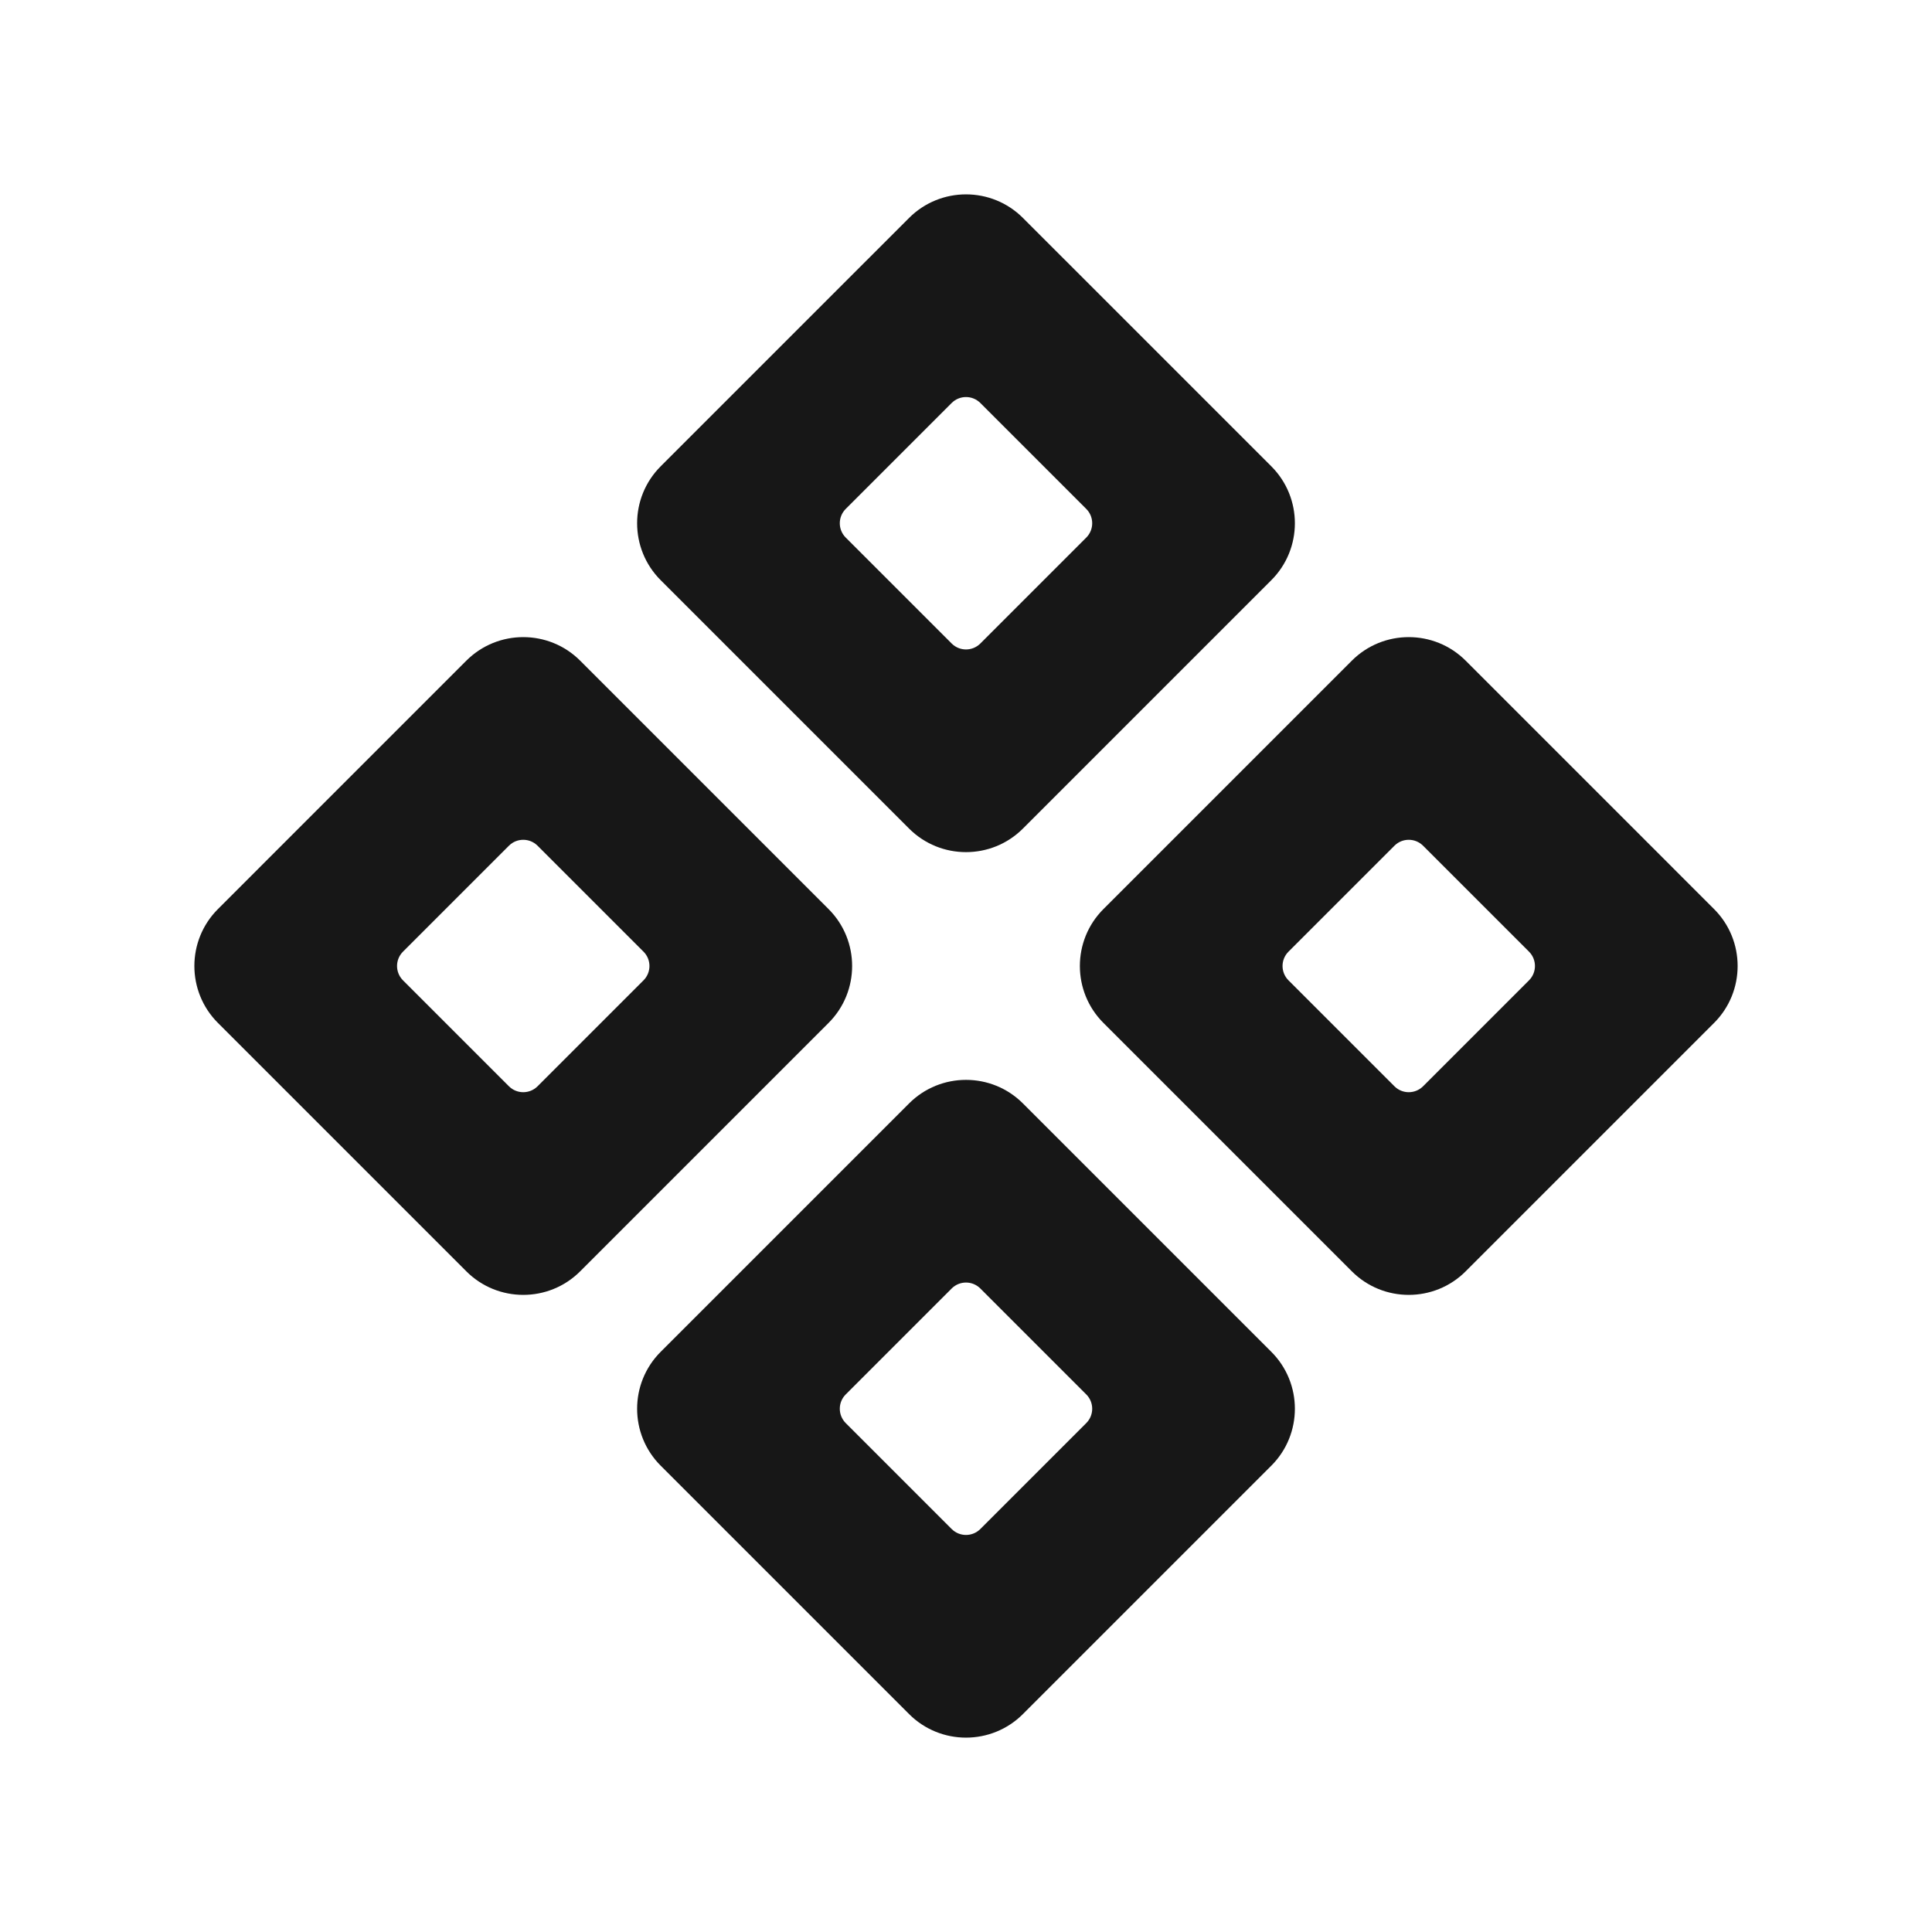 <svg width="24" height="24" viewBox="0 0 24 24" fill="none" xmlns="http://www.w3.org/2000/svg">
<path fill-rule="evenodd" clip-rule="evenodd" d="M12.707 2.707C12.317 2.317 11.683 2.317 11.293 2.707L8.207 5.793C7.817 6.183 7.817 6.817 8.207 7.207L11.293 10.293C11.683 10.683 12.317 10.683 12.707 10.293L15.793 7.207C16.183 6.817 16.183 6.183 15.793 5.793L12.707 2.707ZM12.177 5.005C12.079 4.908 11.921 4.908 11.823 5.005L10.505 6.323C10.408 6.421 10.408 6.579 10.505 6.677L11.823 7.995C11.921 8.092 12.079 8.092 12.177 7.995L13.495 6.677C13.592 6.579 13.592 6.421 13.495 6.323L12.177 5.005Z" fill="#171717"/>
<path fill-rule="evenodd" clip-rule="evenodd" d="M5.793 8.207C6.183 7.817 6.817 7.817 7.207 8.207L10.293 11.293C10.683 11.683 10.683 12.317 10.293 12.707L7.207 15.793C6.817 16.183 6.183 16.183 5.793 15.793L2.707 12.707C2.317 12.317 2.317 11.683 2.707 11.293L5.793 8.207ZM6.323 10.505C6.421 10.408 6.579 10.408 6.677 10.505L7.995 11.823C8.092 11.921 8.092 12.079 7.995 12.177L6.677 13.495C6.579 13.592 6.421 13.592 6.323 13.495L5.005 12.177C4.908 12.079 4.908 11.921 5.005 11.823L6.323 10.505Z" fill="#171717"/>
<path fill-rule="evenodd" clip-rule="evenodd" d="M16.793 8.207C17.183 7.817 17.817 7.817 18.207 8.207L21.293 11.293C21.683 11.683 21.683 12.317 21.293 12.707L18.207 15.793C17.817 16.183 17.183 16.183 16.793 15.793L13.707 12.707C13.317 12.317 13.317 11.683 13.707 11.293L16.793 8.207ZM17.323 10.505C17.421 10.408 17.579 10.408 17.677 10.505L18.995 11.823C19.092 11.921 19.092 12.079 18.995 12.177L17.677 13.495C17.579 13.592 17.421 13.592 17.323 13.495L16.005 12.177C15.908 12.079 15.908 11.921 16.005 11.823L17.323 10.505Z" fill="#171717"/>
<path fill-rule="evenodd" clip-rule="evenodd" d="M11.293 13.707C11.683 13.317 12.317 13.317 12.707 13.707L15.793 16.793C16.183 17.183 16.183 17.817 15.793 18.207L12.707 21.293C12.317 21.683 11.683 21.683 11.293 21.293L8.207 18.207C7.817 17.817 7.817 17.183 8.207 16.793L11.293 13.707ZM11.823 16.005C11.921 15.908 12.079 15.908 12.177 16.005L13.495 17.323C13.592 17.421 13.592 17.579 13.495 17.677L12.177 18.995C12.079 19.092 11.921 19.092 11.823 18.995L10.505 17.677C10.408 17.579 10.408 17.421 10.505 17.323L11.823 16.005Z" fill="#171717"/>
</svg>
